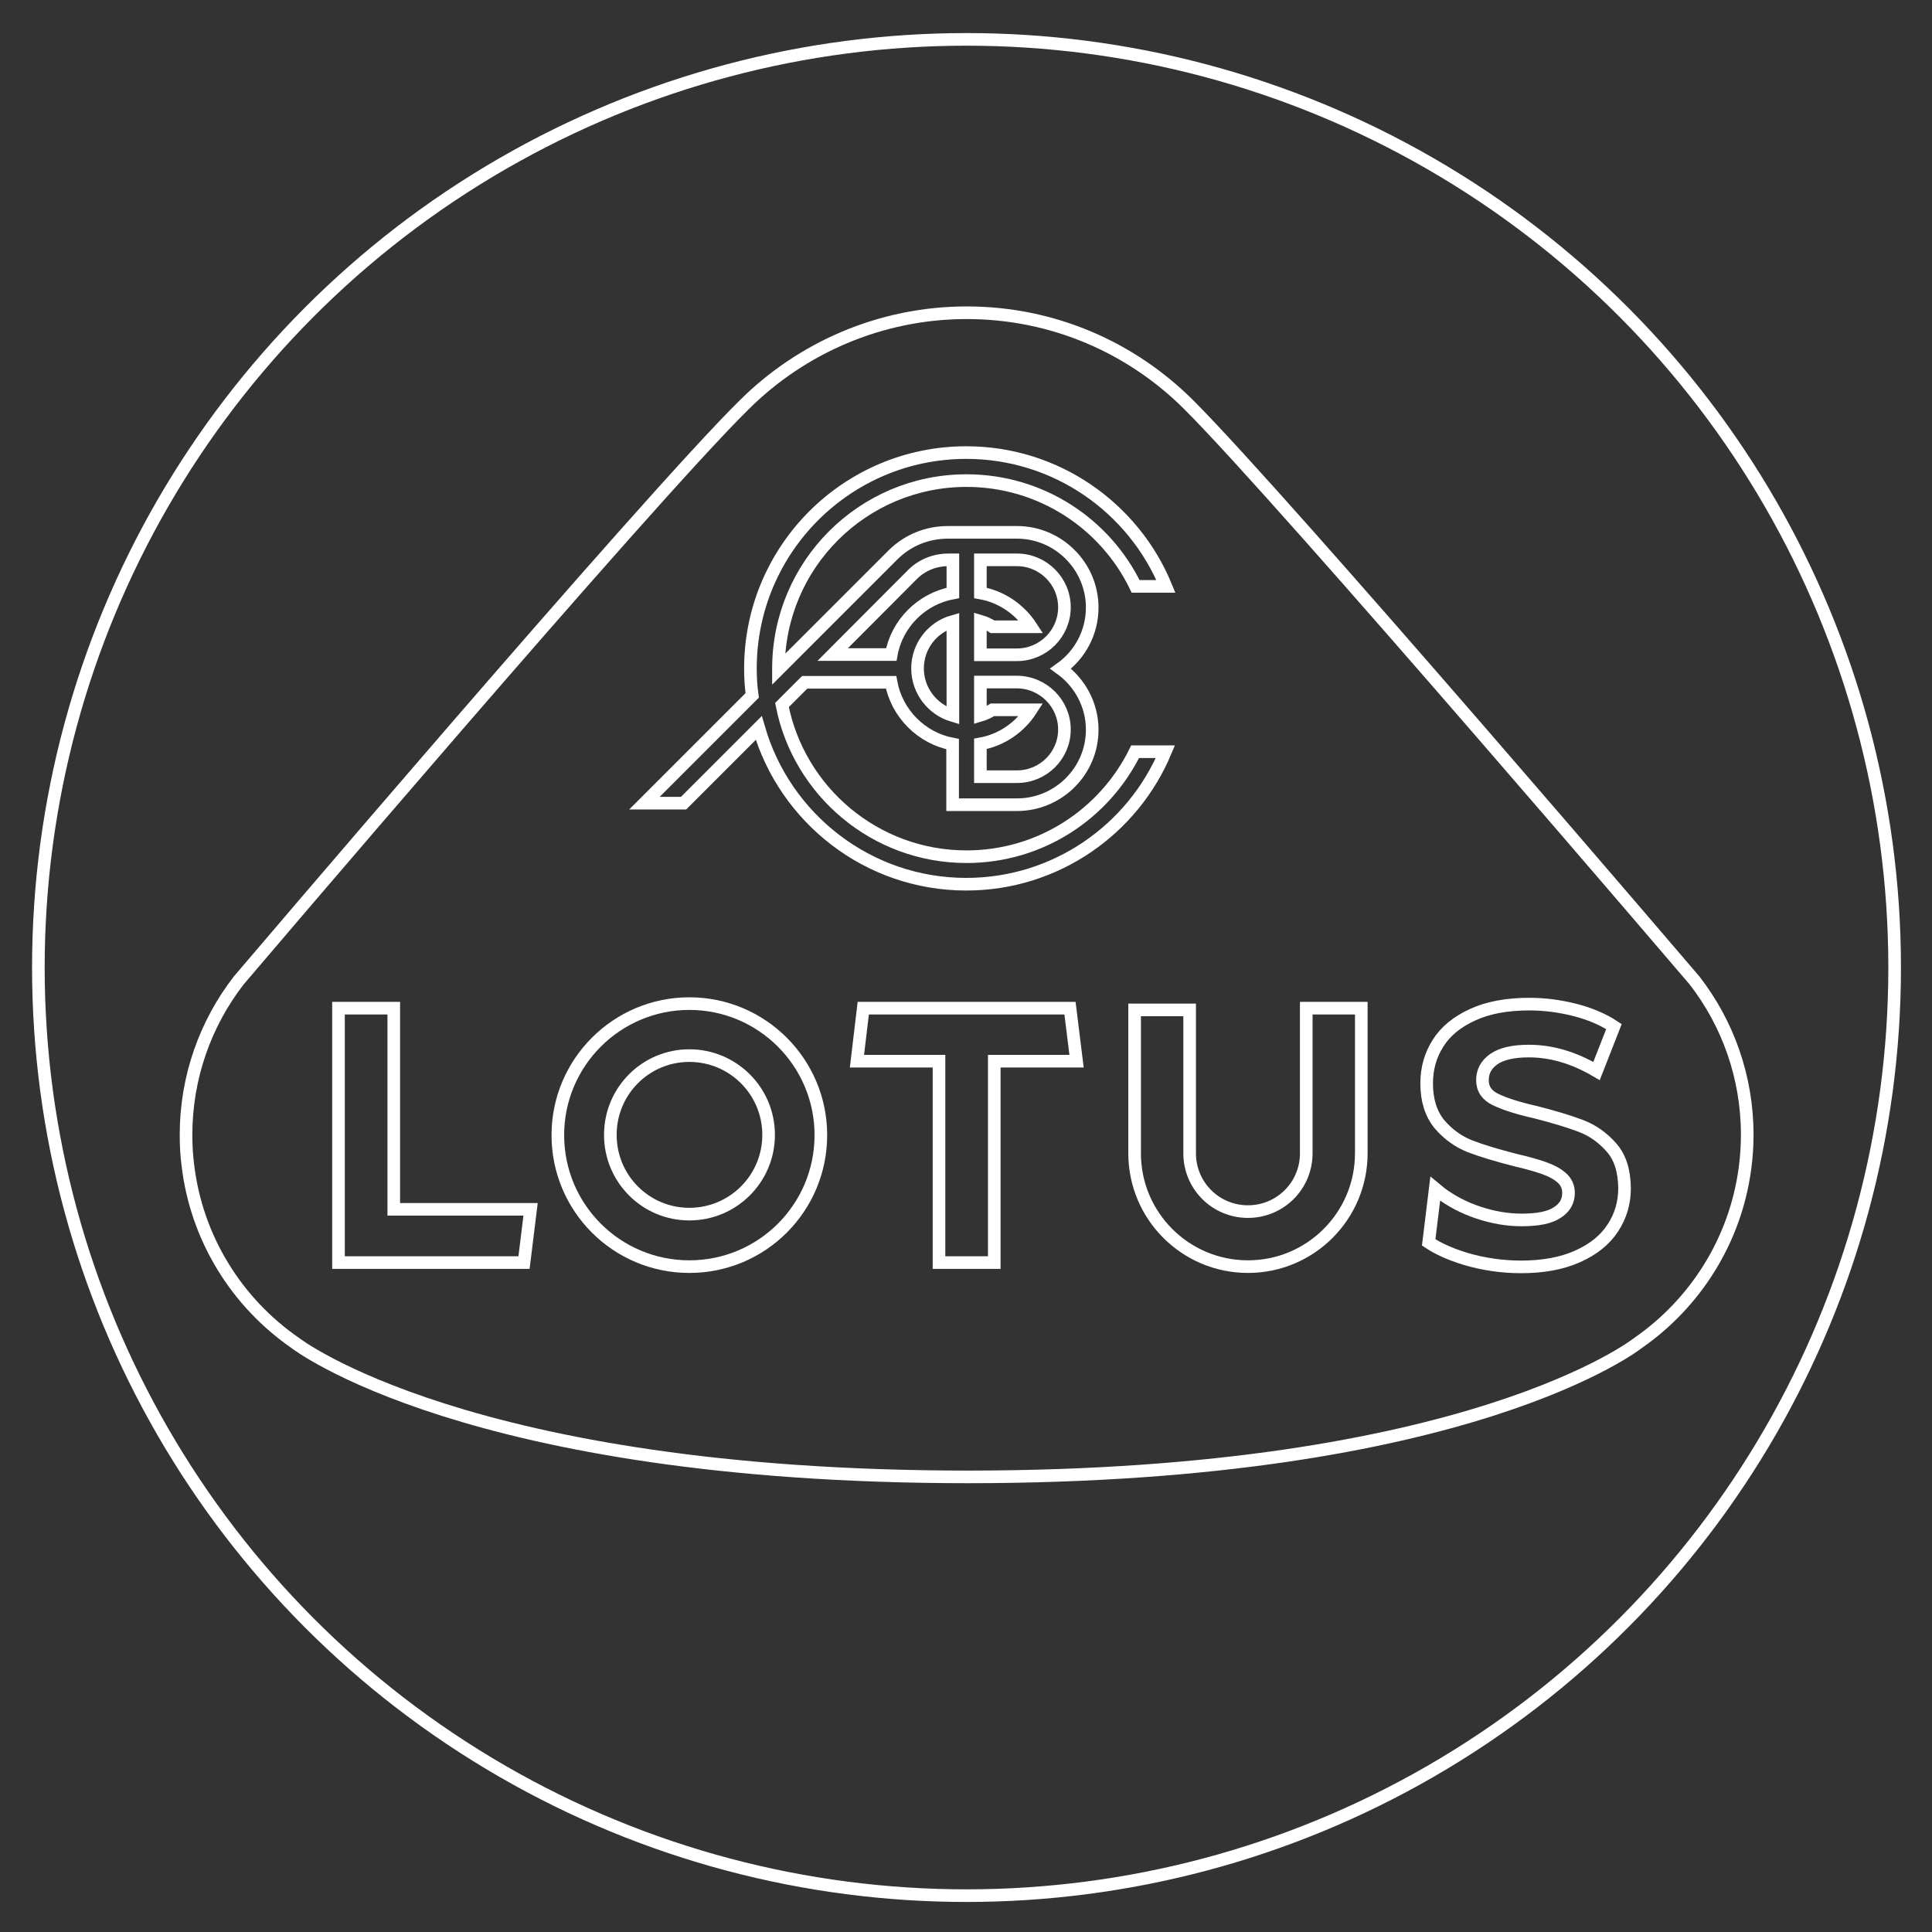 <?xml version="1.0" encoding="utf-8"?>
<!-- Generator: Adobe Illustrator 23.0.1, SVG Export Plug-In . SVG Version: 6.00 Build 0)  -->
<svg version="1.1" id="Artwork" xmlns="http://www.w3.org/2000/svg" xmlns:xlink="http://www.w3.org/1999/xlink" x="0px" y="0px"
	 viewBox="0 0 765.4 765.4" style="enable-background:new 0 0 765.4 765.4;" xml:space="preserve">
<rect x="0" y="0" width="765.4" height="765.4" fill="#333333" stroke="none"/>
<style type="text/css">
	.st0{fill:none;stroke:#FFFFFF;stroke-width:5;stroke-miterlimit:10;}
</style>
<circle class="st0" cx="382.9" cy="383.3" r="367.7"/>
<g>
	<path class="st0" d="M94.6,388.4c-13.1,16.9-20.9,38.2-20.9,61.2c0,4,0.2,7.9,0.7,11.8c3.4,29.2,19.4,54.6,42.5,70.6
		c0,0,68.1,53.1,266.8,53.1C582.4,585,649,532,649,532c22.6-15.7,38.5-40.5,42.3-69.1c0.6-4.4,0.9-8.8,0.9-13.3
		c0-23.1-7.8-44.3-20.9-61.2c0,0-161.8-189.5-200.2-227.9l-0.1-0.1l0,0c-22.6-22.6-53.7-36.5-88-36.5s-65.6,14-88.2,36.5
		c0,0,0,0-0.1,0.1C256,198.6,94.6,388.4,94.6,388.4z"/>
	<g>
		<path class="st0" d="M638.5,454.7c-3.4-3.9-7.4-6.8-12.1-8.6c-4.7-1.8-10.7-3.6-18.1-5.5c-7.1-1.6-12.3-3.3-15.8-5
			s-5.2-4.2-5.2-7.7c0-3.4,1.5-6.2,4.5-8.3s7.6-3.2,13.9-3.2c8.9,0,17.8,2.6,26.8,7.9l6.9-17.6c-4.4-2.9-9.6-5.1-15.5-6.6
			c-5.9-1.5-11.9-2.3-18.1-2.3c-8.8,0-16.3,1.4-22.4,4.2c-6.1,2.8-10.7,6.5-13.7,11.3c-3,4.7-4.5,10-4.5,15.9c0,6.7,1.7,12,5,16.1
			c3.4,4,7.4,6.9,12.1,8.8c4.7,1.8,10.7,3.6,18.1,5.5c4.8,1.1,8.6,2.2,11.4,3.2c2.8,1,5.1,2.2,6.9,3.8c1.8,1.6,2.7,3.6,2.7,6
			c0,3.3-1.5,5.9-4.5,7.8c-3,2-7.7,2.9-14.1,2.9c-5.7,0-11.4-1-17.1-2.9c-5.7-1.9-10.6-4.5-14.8-7.6l-2.3-1.9l-2.6,21.3
			c3.9,2.6,8.7,4.7,14.5,6.5c7.1,2.1,14.5,3.2,22.1,3.2c8.8,0,16.3-1.4,22.5-4.2c6.2-2.8,10.8-6.5,13.9-11.3
			c3.1-4.7,4.6-10,4.6-15.7C643.5,463.9,641.9,458.6,638.5,454.7z"/>
		<path class="st0" d="M273.1,397.6c-28.7,0-52.1,23.3-52.1,52.1s23.3,52.1,52.1,52.1s52.1-23.3,52.1-52.1S301.8,397.6,273.1,397.6z
			 M273.1,481c-17.3,0-31.3-14-31.3-31.4s14-31.4,31.3-31.4s31.4,14,31.4,31.4S290.4,481,273.1,481z"/>
		<g>
			<polygon class="st0" points="471.3,456.9 471.3,456.9 471.3,456.9 471.3,456.9 			"/>
			<polygon class="st0" points="517.5,456.9 517.5,456.9 517.5,456.9 			"/>
			<path class="st0" d="M517.5,399.4v19v38.5l0,0c0,12.8-10.3,23.1-23.1,23.1s-23.1-10.3-23.1-23.1l0,0v-38.5v-18.3h-21.8v56.8
				c0,24.8,20.1,44.9,44.9,44.9s44.9-20.1,44.9-44.9v-57.5L517.5,399.4L517.5,399.4z"/>
		</g>
		<polygon class="st0" points="423.9,399.4 342,399.4 339.5,420.4 372,420.4 372,500.2 393.9,500.2 393.9,420.4 426.5,420.4 		"/>
		<polygon class="st0" points="210.2,479.1 156,479.1 156,399.4 134.1,399.4 134.1,500.2 207.6,500.2 		"/>
	</g>
	<path class="st0" d="M382.9,339.4c-36.2,0-66.4-25.9-73.1-60.1l0,0l9-9H353c2.3,12.4,12.1,22.2,24.4,24.5v24h25.5
		c16.4,0,29.8-13.3,29.8-29.7c0-10-5-18.8-12.5-24.2c7.6-5.4,12.5-14.3,12.5-24.2c0-16.4-13.4-29.8-29.8-29.8h-27.4
		c-8.1,0-15.8,3.1-21.6,8.8l-45.5,45.5c0-0.1,0-0.2,0-0.3c0-41.2,33.4-74.5,74.5-74.5c29.5,0,55,17.1,67,41.9h12
		c-12.8-31.1-43.4-53-79.1-53c-47.2,0-85.5,38.3-85.5,85.5c0,3.6,0.2,7.2,0.7,10.7l-42.7,42.7h15.5l29.8-29.8
		c10.3,35.7,43.2,61.9,82.2,61.9c35.5,0,66-21.7,78.9-52.5h-12C437.6,322.4,412.3,339.4,382.9,339.4z M363.5,264.8
		c0-8.8,5.9-16.3,14-18.6v37.3C369.4,281.1,363.5,273.6,363.5,264.8z M421.7,289c0,10.3-8.4,18.7-18.8,18.7h-14.5v-13
		c8.4-1.5,15.6-6.5,20.1-13.5h-15.3c-1.5,0.9-3.1,1.7-4.8,2.2v-13.2h14.5C413.3,270.3,421.7,278.7,421.7,289z M388.4,246.1
		c1.7,0.5,3.3,1.2,4.8,2.2h15.3c-4.5-6.9-11.7-11.9-20.1-13.4v-13.1h14.5c10.3,0,18.8,8.4,18.8,18.8c0,10.3-8.4,18.8-18.8,18.8
		h-14.5L388.4,246.1L388.4,246.1z M361.7,227.4c3.7-3.6,8.7-5.6,13.9-5.6h1.9v13.1c-12.4,2.3-22.2,12.1-24.4,24.4h-23.2L361.7,227.4
		z"/>
</g>
</svg>
